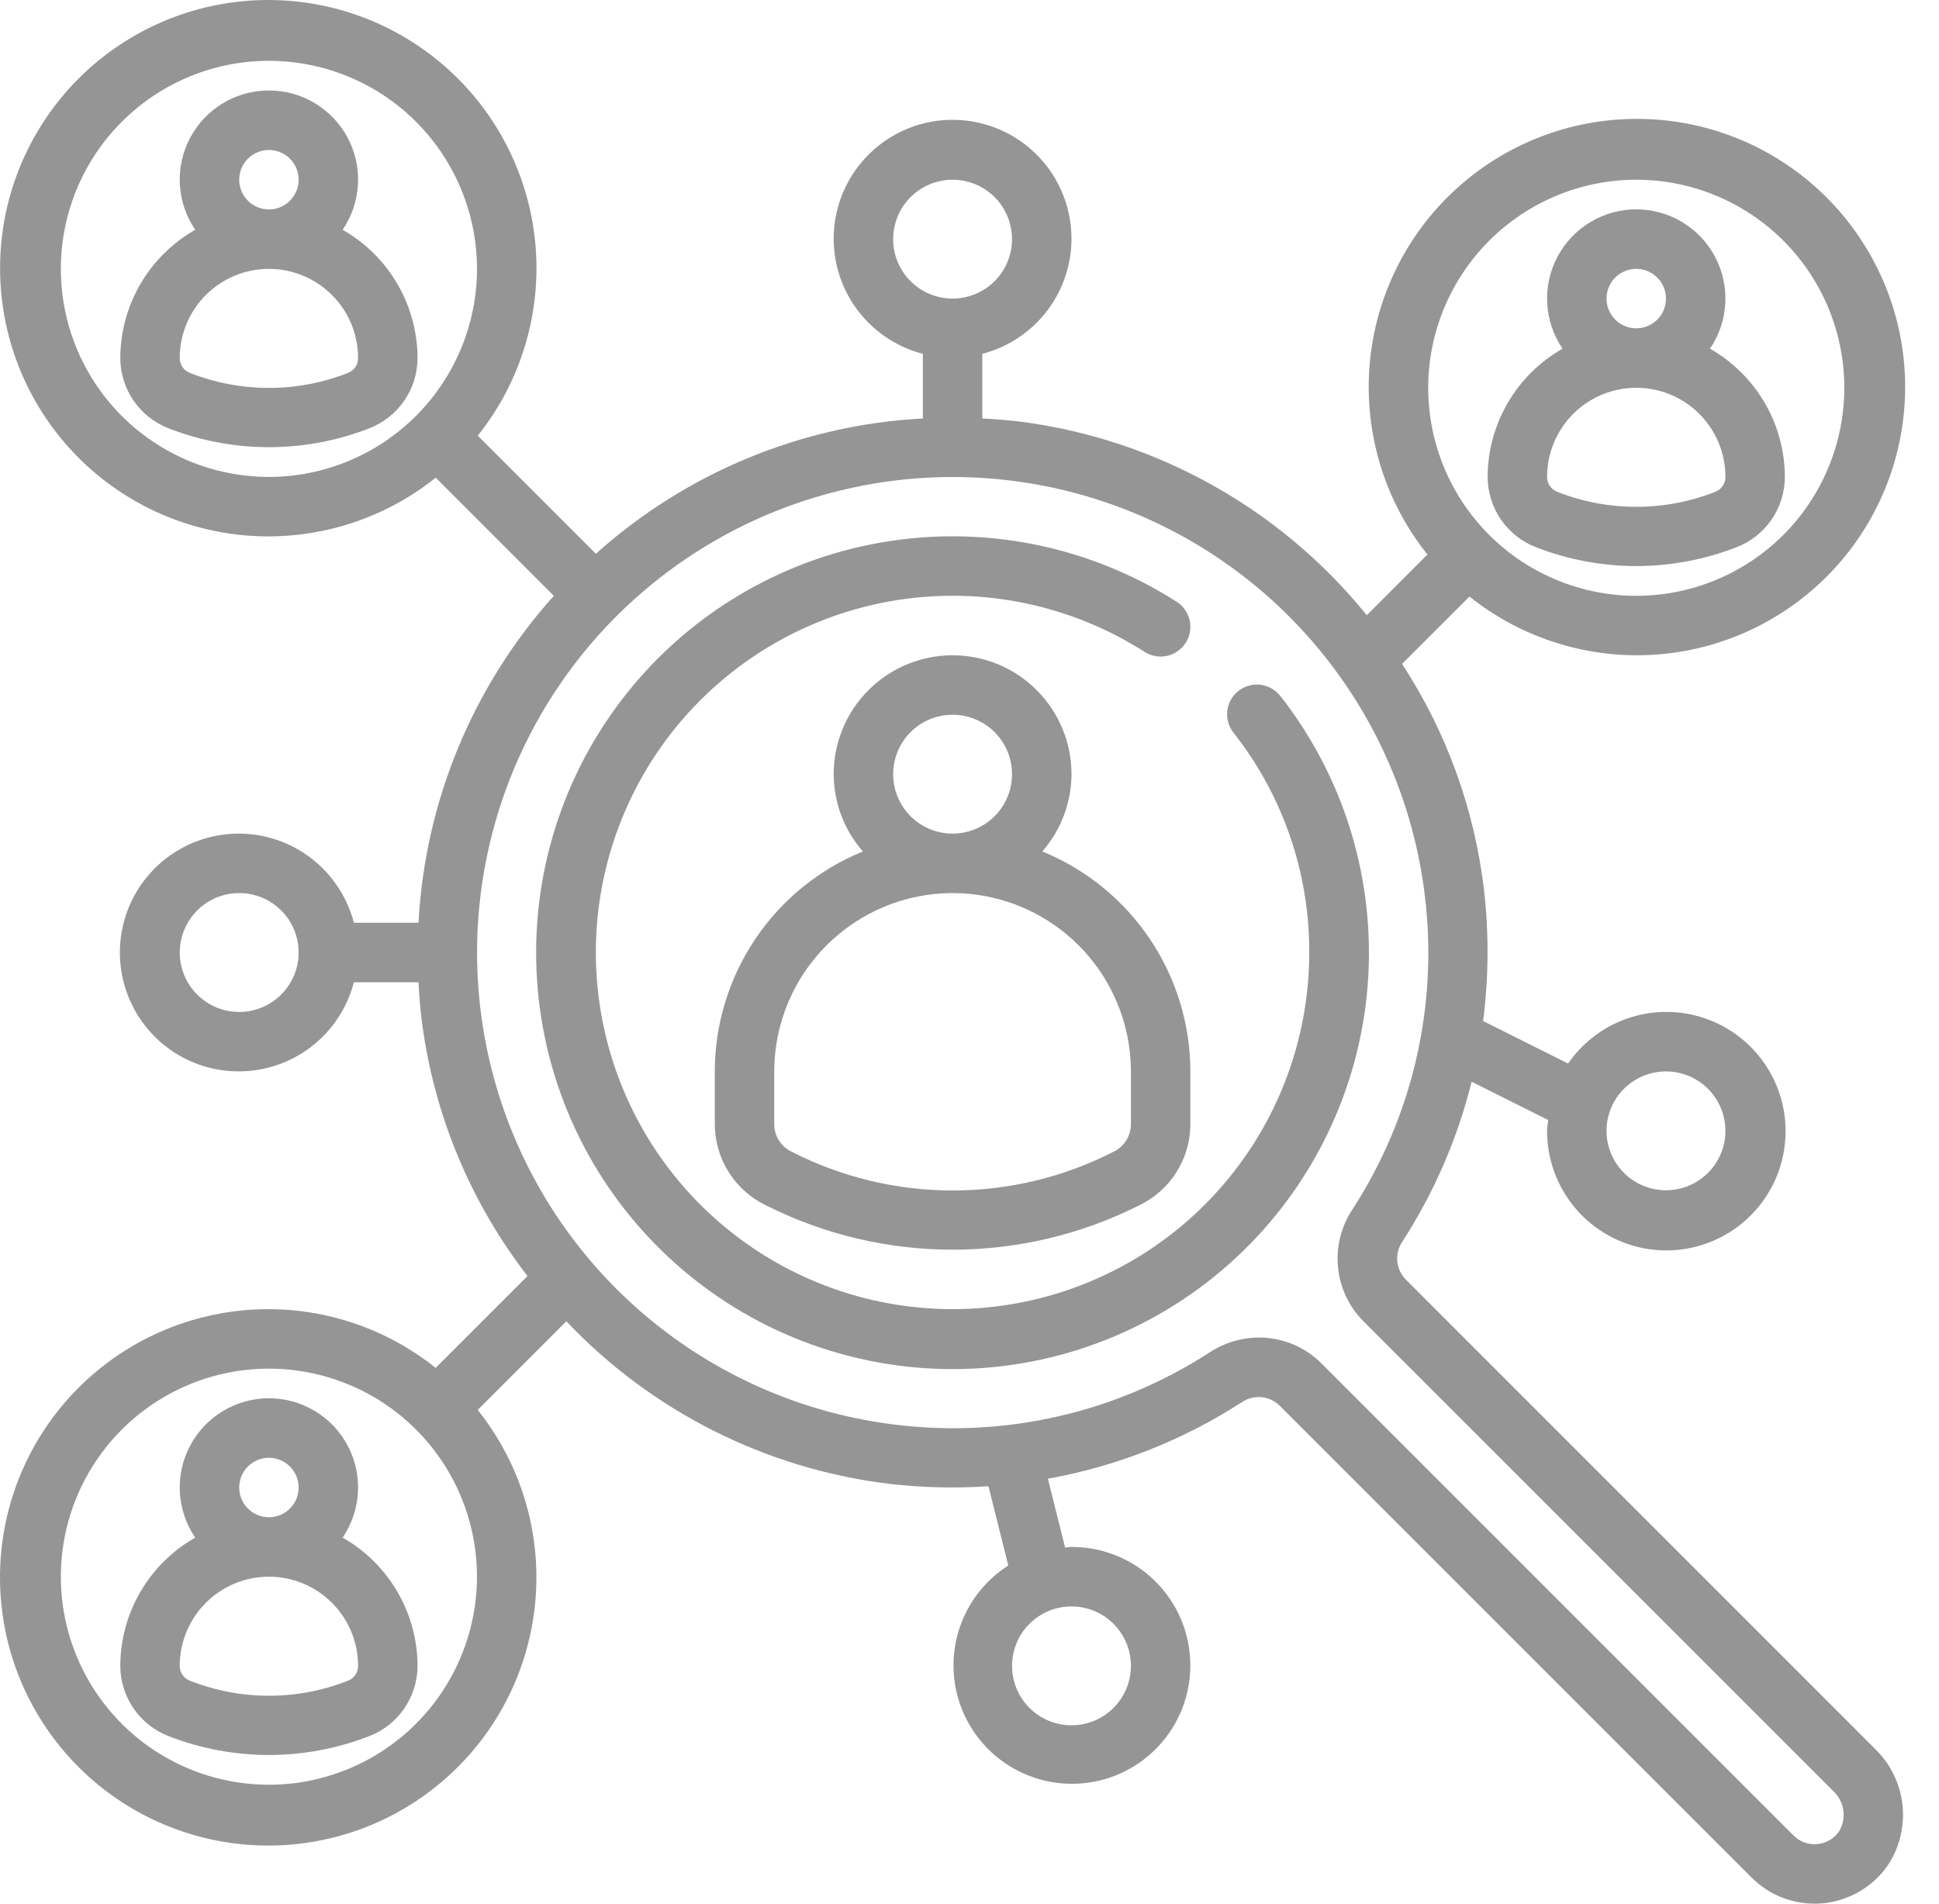 <svg width="55" height="54" viewBox="0 0 55 54" fill="none" xmlns="http://www.w3.org/2000/svg">
<path d="M36.324 19.755C36.256 19.665 36.172 19.59 36.075 19.533C35.978 19.477 35.871 19.44 35.76 19.425C35.649 19.41 35.536 19.418 35.428 19.448C35.319 19.477 35.218 19.528 35.13 19.597C35.042 19.666 34.968 19.752 34.913 19.85C34.859 19.948 34.824 20.056 34.812 20.167C34.799 20.279 34.809 20.391 34.84 20.499C34.872 20.606 34.925 20.707 34.996 20.794C36.391 22.568 37.145 24.762 37.137 27.019C37.137 29.266 36.389 31.449 35.011 33.223C33.633 34.998 31.704 36.263 29.527 36.82C27.351 37.377 25.05 37.193 22.99 36.298C20.929 35.404 19.225 33.848 18.145 31.878C17.066 29.907 16.674 27.634 17.029 25.415C17.385 23.197 18.469 21.16 20.111 19.626C21.752 18.092 23.857 17.148 26.095 16.942C28.332 16.737 30.574 17.282 32.467 18.492C32.656 18.612 32.884 18.653 33.103 18.605C33.321 18.557 33.512 18.424 33.632 18.235C33.753 18.047 33.794 17.818 33.745 17.6C33.697 17.381 33.565 17.191 33.376 17.07C30.882 15.477 27.881 14.879 24.966 15.393C22.052 15.907 19.437 17.497 17.638 19.847C15.84 22.197 14.989 25.137 15.255 28.084C15.52 31.032 16.882 33.772 19.072 35.763C21.261 37.755 24.118 38.851 27.078 38.837C30.037 38.822 32.883 37.697 35.052 35.684C37.222 33.671 38.557 30.917 38.793 27.967C39.029 25.017 38.149 22.086 36.327 19.754L36.324 19.755Z" fill="#959595"/>
<path d="M39.873 36.294C39.736 36.154 39.652 35.971 39.634 35.775C39.617 35.58 39.667 35.385 39.777 35.222C40.678 33.829 41.342 32.296 41.743 30.685L43.914 31.771C43.905 31.873 43.883 31.973 43.883 32.077C43.881 32.887 44.169 33.67 44.695 34.286C45.221 34.901 45.95 35.307 46.75 35.431C47.55 35.554 48.368 35.386 49.055 34.958C49.742 34.53 50.253 33.87 50.494 33.097C50.736 32.325 50.692 31.491 50.372 30.747C50.051 30.004 49.474 29.401 48.747 29.046C48.019 28.692 47.188 28.61 46.405 28.816C45.622 29.022 44.939 29.502 44.48 30.169L42.069 28.963C42.228 27.72 42.236 26.462 42.091 25.218C41.819 22.939 41.025 20.754 39.77 18.833L41.682 16.922C43.201 18.136 45.127 18.723 47.065 18.561C49.003 18.399 50.805 17.501 52.102 16.052C53.398 14.603 54.091 12.712 54.037 10.768C53.983 8.824 53.186 6.975 51.811 5.6C50.436 4.225 48.587 3.429 46.643 3.375C44.699 3.321 42.808 4.013 41.359 5.31C39.91 6.606 39.012 8.409 38.85 10.347C38.689 12.284 39.275 14.211 40.489 15.73L38.769 17.451C36.328 14.434 32.821 12.47 28.974 11.964C28.603 11.918 28.233 11.89 27.863 11.87V10.037C28.658 9.832 29.351 9.343 29.811 8.664C30.272 7.985 30.469 7.161 30.366 6.346C30.262 5.532 29.866 4.783 29.25 4.241C28.634 3.698 27.841 3.399 27.02 3.399C26.199 3.399 25.407 3.698 24.791 4.241C24.175 4.783 23.778 5.532 23.674 6.346C23.571 7.161 23.768 7.985 24.229 8.664C24.69 9.343 25.382 9.832 26.177 10.037V11.871C22.738 12.053 19.465 13.408 16.902 15.709L13.552 12.358C14.766 10.839 15.352 8.913 15.191 6.975C15.029 5.037 14.131 3.235 12.682 1.938C11.233 0.641 9.342 -0.051 7.398 0.003C5.454 0.057 3.605 0.853 2.23 2.228C0.855 3.603 0.059 5.453 0.005 7.397C-0.049 9.34 0.643 11.231 1.94 12.68C3.236 14.13 5.039 15.027 6.977 15.189C8.914 15.351 10.841 14.764 12.36 13.55L15.709 16.902C13.409 19.465 12.055 22.737 11.871 26.176H10.038C9.832 25.381 9.344 24.689 8.665 24.228C7.986 23.767 7.161 23.57 6.347 23.674C5.533 23.777 4.784 24.174 4.242 24.79C3.699 25.406 3.4 26.198 3.4 27.019C3.4 27.84 3.699 28.633 4.242 29.249C4.784 29.865 5.533 30.262 6.347 30.365C7.161 30.468 7.986 30.271 8.665 29.811C9.344 29.35 9.832 28.657 10.038 27.863H11.871C11.891 28.232 11.919 28.602 11.966 28.973C12.305 31.605 13.34 34.098 14.963 36.197L12.358 38.802C10.839 37.588 8.913 37.002 6.975 37.163C5.037 37.325 3.235 38.223 1.938 39.672C0.641 41.121 -0.051 43.012 0.003 44.956C0.057 46.9 0.853 48.749 2.228 50.124C3.603 51.499 5.453 52.295 7.397 52.349C9.34 52.404 11.231 51.711 12.68 50.414C14.13 49.118 15.027 47.315 15.189 45.378C15.351 43.44 14.764 41.514 13.55 39.995L16.064 37.48C18.486 40.036 21.724 41.666 25.218 42.091C26.154 42.199 27.098 42.222 28.038 42.159L28.6 44.408C27.918 44.843 27.415 45.51 27.185 46.285C26.955 47.061 27.012 47.894 27.347 48.631C27.681 49.367 28.271 49.959 29.007 50.295C29.742 50.632 30.575 50.692 31.351 50.465C32.128 50.237 32.796 49.736 33.233 49.055C33.669 48.374 33.846 47.558 33.729 46.757C33.613 45.957 33.211 45.225 32.598 44.697C31.985 44.168 31.202 43.879 30.393 43.882C30.331 43.882 30.274 43.897 30.212 43.901L29.723 41.946C31.683 41.594 33.553 40.857 35.224 39.776C35.386 39.666 35.581 39.616 35.777 39.633C35.972 39.651 36.155 39.735 36.295 39.872L49.683 53.259C49.918 53.494 50.197 53.681 50.503 53.808C50.81 53.935 51.139 54 51.471 54C51.54 54 51.608 54 51.676 53.992C52.043 53.961 52.4 53.851 52.72 53.669C53.04 53.488 53.317 53.238 53.531 52.938C53.874 52.434 54.028 51.824 53.966 51.217C53.904 50.61 53.631 50.044 53.194 49.618L39.873 36.294ZM47.256 30.392C47.589 30.392 47.915 30.491 48.193 30.676C48.47 30.861 48.686 31.125 48.814 31.433C48.941 31.741 48.975 32.08 48.91 32.407C48.844 32.734 48.684 33.035 48.448 33.271C48.212 33.507 47.912 33.667 47.585 33.732C47.258 33.797 46.919 33.764 46.61 33.636C46.302 33.508 46.039 33.292 45.854 33.015C45.668 32.738 45.569 32.412 45.569 32.078C45.569 31.631 45.747 31.202 46.063 30.886C46.38 30.57 46.809 30.392 47.256 30.392ZM46.413 5.098C47.58 5.098 48.721 5.444 49.691 6.092C50.662 6.741 51.419 7.663 51.865 8.741C52.312 9.819 52.429 11.006 52.201 12.151C51.973 13.296 51.411 14.348 50.586 15.173C49.761 15.998 48.709 16.561 47.564 16.788C46.419 17.016 45.232 16.899 44.154 16.452C43.075 16.006 42.154 15.249 41.505 14.279C40.857 13.308 40.511 12.167 40.511 11C40.512 9.435 41.135 7.935 42.241 6.828C43.348 5.722 44.848 5.099 46.413 5.098ZM7.628 50.627C6.461 50.627 5.319 50.281 4.349 49.633C3.378 48.984 2.622 48.062 2.175 46.984C1.728 45.906 1.612 44.719 1.839 43.574C2.067 42.429 2.629 41.377 3.455 40.552C4.28 39.727 5.332 39.164 6.476 38.937C7.621 38.709 8.808 38.826 9.886 39.273C10.965 39.719 11.887 40.476 12.535 41.446C13.184 42.417 13.53 43.558 13.53 44.725C13.528 46.29 12.906 47.79 11.799 48.897C10.693 50.003 9.193 50.626 7.628 50.627ZM32.079 47.255C32.079 47.588 31.98 47.914 31.795 48.192C31.61 48.469 31.346 48.685 31.038 48.813C30.73 48.94 30.391 48.974 30.064 48.909C29.737 48.844 29.436 48.683 29.2 48.447C28.965 48.211 28.804 47.911 28.739 47.584C28.674 47.257 28.707 46.918 28.835 46.609C28.962 46.301 29.179 46.038 29.456 45.853C29.733 45.667 30.059 45.569 30.393 45.569C30.84 45.569 31.269 45.746 31.585 46.062C31.901 46.379 32.079 46.808 32.079 47.255ZM25.334 6.784C25.334 6.45 25.433 6.124 25.618 5.847C25.803 5.57 26.067 5.354 26.375 5.226C26.683 5.098 27.022 5.065 27.349 5.13C27.676 5.195 27.977 5.356 28.213 5.591C28.448 5.827 28.609 6.128 28.674 6.455C28.739 6.782 28.706 7.121 28.578 7.429C28.451 7.737 28.234 8.001 27.957 8.186C27.68 8.371 27.354 8.47 27.02 8.47C26.573 8.47 26.144 8.293 25.828 7.976C25.512 7.66 25.334 7.231 25.334 6.784ZM7.628 13.529C6.461 13.529 5.319 13.183 4.349 12.534C3.378 11.886 2.622 10.964 2.175 9.886C1.728 8.807 1.612 7.62 1.839 6.476C2.067 5.331 2.629 4.279 3.455 3.454C4.28 2.628 5.332 2.066 6.476 1.838C7.621 1.611 8.808 1.728 9.886 2.174C10.965 2.621 11.887 3.377 12.535 4.348C13.184 5.319 13.53 6.46 13.53 7.627C13.528 9.192 12.906 10.692 11.799 11.798C10.693 12.905 9.193 13.527 7.628 13.529ZM6.785 28.706C6.451 28.706 6.125 28.607 5.848 28.422C5.571 28.236 5.354 27.973 5.227 27.665C5.099 27.357 5.066 27.017 5.131 26.69C5.196 26.363 5.357 26.063 5.592 25.827C5.828 25.591 6.129 25.43 6.456 25.366C6.783 25.3 7.122 25.334 7.43 25.461C7.738 25.589 8.002 25.805 8.187 26.082C8.372 26.36 8.471 26.686 8.471 27.019C8.471 27.467 8.293 27.895 7.977 28.212C7.661 28.528 7.232 28.706 6.785 28.706ZM52.164 51.954C52.093 52.056 52 52.14 51.892 52.202C51.784 52.264 51.664 52.301 51.541 52.311C51.419 52.322 51.295 52.306 51.18 52.264C51.065 52.221 50.961 52.154 50.875 52.067L37.489 38.68C37.256 38.446 36.979 38.26 36.674 38.133C36.369 38.006 36.042 37.941 35.712 37.941C35.214 37.944 34.727 38.09 34.31 38.363C31.678 40.069 28.531 40.795 25.418 40.416C22.905 40.115 20.527 39.113 18.556 37.524C16.585 35.936 15.101 33.825 14.274 31.433C13.446 29.04 13.308 26.463 13.876 23.997C14.443 21.53 15.693 19.272 17.483 17.482C19.273 15.693 21.531 14.442 23.997 13.875C26.464 13.307 29.041 13.445 31.433 14.273C33.826 15.1 35.937 16.584 37.525 18.555C39.114 20.526 40.116 22.904 40.417 25.417C40.796 28.531 40.068 31.678 38.361 34.309C38.039 34.795 37.895 35.376 37.954 35.956C38.012 36.535 38.269 37.076 38.681 37.488L52.003 50.809C52.157 50.953 52.258 51.145 52.287 51.353C52.316 51.561 52.273 51.774 52.164 51.954Z" fill="#959595"/>
<path d="M20.275 30.392V31.898C20.278 32.379 20.416 32.849 20.673 33.255C20.931 33.661 21.297 33.987 21.731 34.194C23.372 35.019 25.183 35.449 27.02 35.449C28.856 35.449 30.668 35.019 32.308 34.194C32.742 33.987 33.109 33.662 33.367 33.256C33.625 32.849 33.763 32.379 33.765 31.898V30.392C33.763 29.053 33.362 27.744 32.614 26.633C31.866 25.522 30.805 24.659 29.565 24.153C30.096 23.546 30.39 22.767 30.393 21.96C30.393 21.066 30.037 20.208 29.405 19.576C28.773 18.943 27.915 18.588 27.02 18.588C26.126 18.588 25.268 18.943 24.635 19.576C24.003 20.208 23.648 21.066 23.648 21.96C23.65 22.767 23.944 23.546 24.476 24.153C23.235 24.659 22.174 25.522 21.426 26.633C20.678 27.744 20.277 29.053 20.275 30.392ZM25.334 21.96C25.334 21.627 25.433 21.301 25.618 21.024C25.803 20.746 26.067 20.53 26.375 20.402C26.683 20.275 27.022 20.241 27.349 20.307C27.676 20.372 27.977 20.532 28.213 20.768C28.448 21.004 28.609 21.304 28.674 21.631C28.739 21.959 28.706 22.298 28.578 22.606C28.451 22.914 28.234 23.177 27.957 23.363C27.68 23.548 27.354 23.647 27.02 23.647C26.573 23.647 26.144 23.469 25.828 23.153C25.512 22.837 25.334 22.408 25.334 21.96ZM27.02 25.333C28.361 25.334 29.647 25.868 30.596 26.816C31.544 27.765 32.078 29.051 32.079 30.392V31.898C32.077 32.06 32.03 32.219 31.942 32.356C31.855 32.493 31.73 32.602 31.583 32.672C30.171 33.394 28.607 33.77 27.02 33.77C25.434 33.77 23.87 33.394 22.457 32.672C22.31 32.602 22.186 32.493 22.098 32.356C22.01 32.219 21.963 32.06 21.961 31.898V30.392C21.963 29.051 22.496 27.765 23.445 26.816C24.393 25.868 25.679 25.334 27.02 25.333ZM43.576 15.526C45.401 16.234 47.424 16.234 49.249 15.526C49.654 15.372 50.002 15.098 50.249 14.742C50.495 14.385 50.627 13.962 50.628 13.529C50.626 12.789 50.428 12.063 50.055 11.424C49.682 10.786 49.147 10.257 48.504 9.891C48.762 9.511 48.913 9.067 48.938 8.608C48.964 8.149 48.863 7.691 48.648 7.285C48.433 6.878 48.111 6.538 47.718 6.301C47.324 6.064 46.872 5.938 46.413 5.938C45.953 5.938 45.501 6.064 45.108 6.301C44.714 6.538 44.392 6.878 44.177 7.285C43.962 7.691 43.861 8.149 43.887 8.608C43.913 9.067 44.063 9.511 44.322 9.891C43.678 10.257 43.143 10.786 42.77 11.424C42.397 12.063 42.199 12.789 42.197 13.529C42.198 13.962 42.33 14.385 42.576 14.742C42.823 15.098 43.171 15.372 43.576 15.526ZM45.569 8.47C45.569 8.303 45.619 8.14 45.711 8.002C45.804 7.863 45.936 7.755 46.09 7.691C46.244 7.627 46.413 7.611 46.577 7.643C46.74 7.676 46.891 7.756 47.009 7.874C47.127 7.992 47.207 8.142 47.239 8.306C47.272 8.469 47.255 8.639 47.191 8.793C47.128 8.947 47.02 9.079 46.881 9.171C46.742 9.264 46.579 9.313 46.413 9.313C46.189 9.313 45.974 9.224 45.816 9.066C45.658 8.908 45.569 8.694 45.569 8.47ZM46.413 11C47.083 11 47.727 11.266 48.201 11.74C48.675 12.215 48.942 12.858 48.942 13.529C48.943 13.62 48.916 13.709 48.864 13.784C48.813 13.86 48.74 13.918 48.655 13.951C47.214 14.519 45.611 14.519 44.171 13.951C44.086 13.918 44.012 13.86 43.961 13.785C43.91 13.709 43.883 13.62 43.883 13.529C43.883 12.858 44.15 12.215 44.624 11.74C45.098 11.266 45.742 11 46.413 11ZM9.719 43.617C9.978 43.236 10.128 42.793 10.153 42.334C10.179 41.875 10.079 41.417 9.864 41.011C9.649 40.604 9.327 40.264 8.933 40.027C8.539 39.789 8.088 39.664 7.628 39.664C7.168 39.664 6.717 39.789 6.323 40.027C5.929 40.264 5.607 40.604 5.392 41.011C5.177 41.417 5.077 41.875 5.102 42.334C5.128 42.793 5.278 43.236 5.537 43.617C4.894 43.982 4.359 44.511 3.985 45.15C3.612 45.789 3.415 46.515 3.412 47.255C3.413 47.688 3.546 48.111 3.792 48.468C4.038 48.824 4.387 49.098 4.791 49.252C6.616 49.96 8.64 49.96 10.464 49.252C10.869 49.098 11.218 48.824 11.464 48.468C11.71 48.111 11.842 47.688 11.844 47.255C11.841 46.515 11.643 45.789 11.27 45.15C10.897 44.511 10.362 43.982 9.719 43.617ZM6.785 42.196C6.785 42.029 6.834 41.866 6.927 41.727C7.019 41.589 7.151 41.481 7.305 41.417C7.459 41.353 7.629 41.337 7.792 41.369C7.956 41.401 8.106 41.482 8.224 41.6C8.342 41.718 8.422 41.868 8.455 42.032C8.487 42.195 8.471 42.364 8.407 42.519C8.343 42.673 8.235 42.804 8.096 42.897C7.958 42.99 7.795 43.039 7.628 43.039C7.404 43.039 7.19 42.95 7.032 42.792C6.874 42.634 6.785 42.42 6.785 42.196ZM9.871 47.676C8.43 48.245 6.827 48.245 5.386 47.676C5.301 47.644 5.228 47.586 5.176 47.511C5.125 47.435 5.098 47.346 5.098 47.255C5.098 46.584 5.365 45.941 5.839 45.466C6.314 44.992 6.957 44.725 7.628 44.725C8.299 44.725 8.942 44.992 9.416 45.466C9.891 45.941 10.157 46.584 10.157 47.255C10.158 47.346 10.131 47.435 10.08 47.51C10.028 47.586 9.956 47.644 9.871 47.676ZM9.719 6.518C9.978 6.138 10.128 5.695 10.153 5.235C10.179 4.776 10.079 4.319 9.864 3.912C9.649 3.506 9.327 3.166 8.933 2.928C8.539 2.691 8.088 2.566 7.628 2.566C7.168 2.566 6.717 2.691 6.323 2.928C5.929 3.166 5.607 3.506 5.392 3.912C5.177 4.319 5.077 4.776 5.102 5.235C5.128 5.695 5.278 6.138 5.537 6.518C4.894 6.884 4.359 7.413 3.985 8.052C3.612 8.691 3.415 9.417 3.412 10.156C3.413 10.59 3.546 11.013 3.792 11.369C4.038 11.726 4.387 11.999 4.791 12.154C6.616 12.862 8.64 12.862 10.464 12.154C10.869 11.999 11.218 11.726 11.464 11.369C11.71 11.013 11.842 10.59 11.844 10.156C11.841 9.417 11.643 8.691 11.27 8.052C10.897 7.413 10.362 6.884 9.719 6.518ZM6.785 5.098C6.785 4.931 6.834 4.768 6.927 4.629C7.019 4.49 7.151 4.382 7.305 4.319C7.459 4.255 7.629 4.238 7.792 4.271C7.956 4.303 8.106 4.383 8.224 4.501C8.342 4.619 8.422 4.77 8.455 4.933C8.487 5.097 8.471 5.266 8.407 5.42C8.343 5.574 8.235 5.706 8.096 5.799C7.958 5.891 7.795 5.941 7.628 5.941C7.404 5.941 7.19 5.852 7.032 5.694C6.874 5.536 6.785 5.321 6.785 5.098ZM9.871 10.578C8.43 11.146 6.827 11.146 5.386 10.578C5.301 10.545 5.228 10.487 5.176 10.412C5.125 10.337 5.098 10.248 5.098 10.156C5.098 9.486 5.365 8.842 5.839 8.368C6.314 7.894 6.957 7.627 7.628 7.627C8.299 7.627 8.942 7.894 9.416 8.368C9.891 8.842 10.157 9.486 10.157 10.156C10.158 10.248 10.131 10.337 10.08 10.412C10.028 10.487 9.956 10.545 9.871 10.578Z" fill="#959595"/>
</svg>
